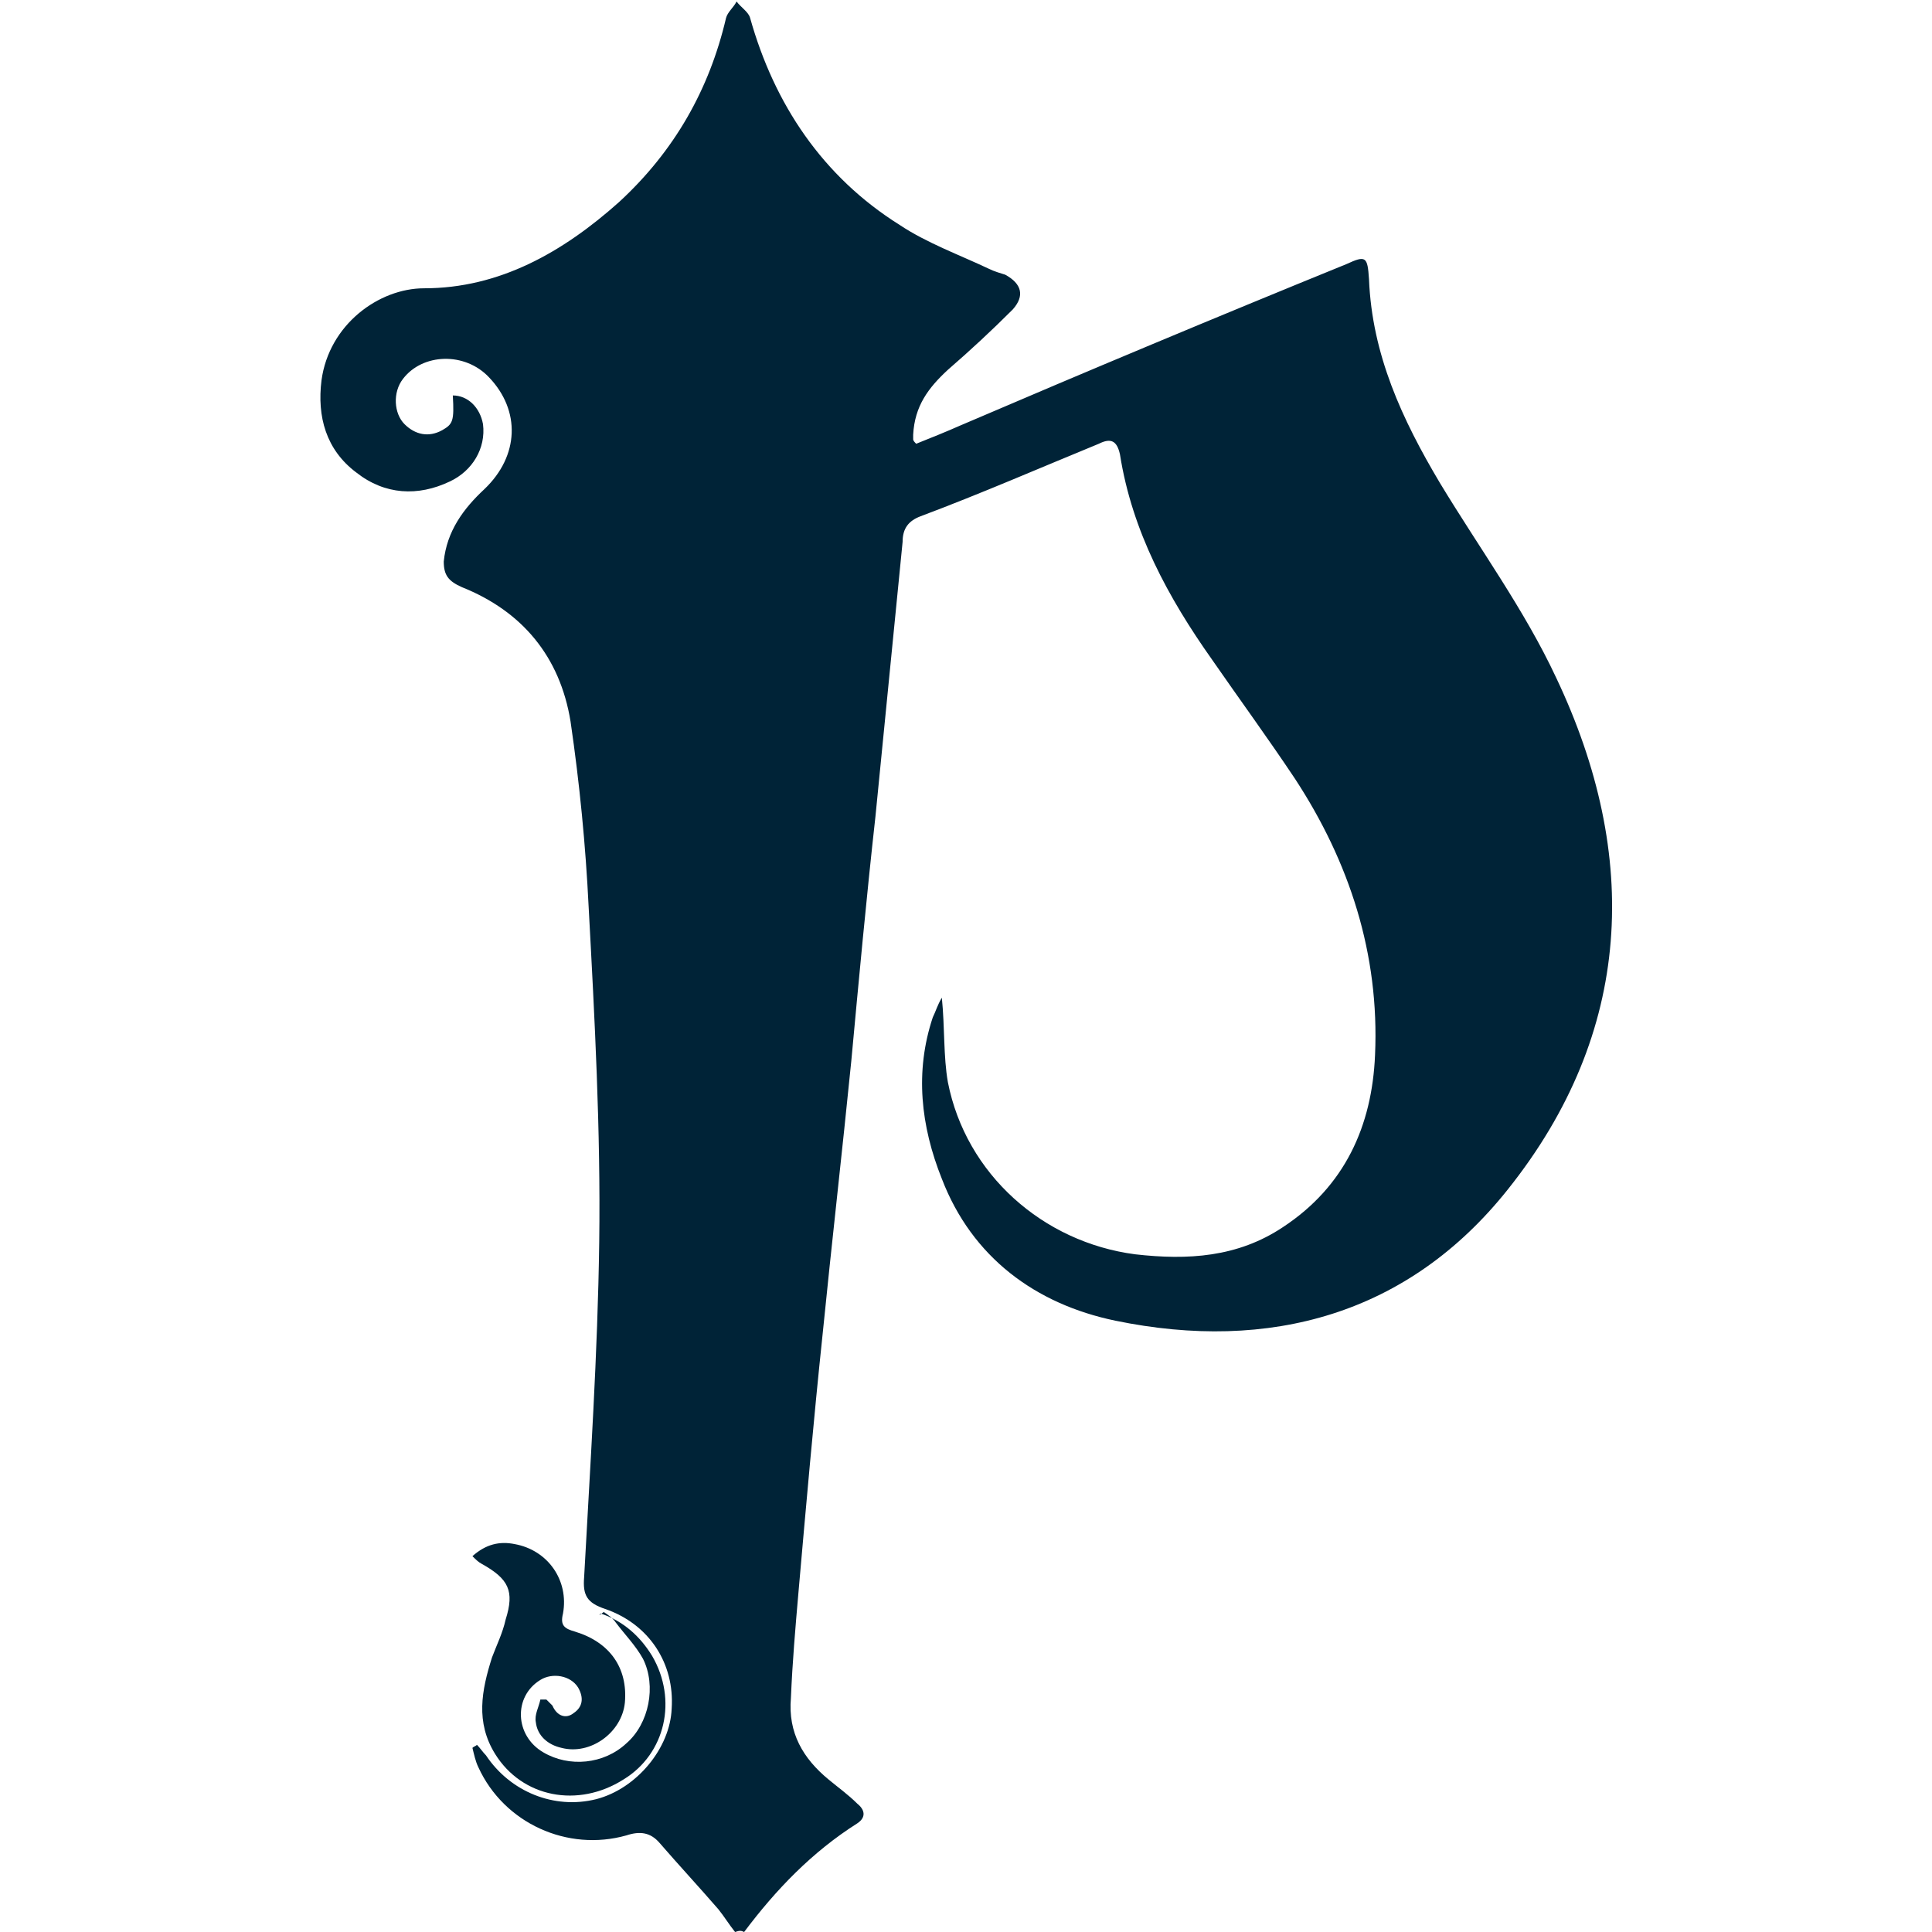 <?xml version="1.0" encoding="utf-8"?>
<!-- Generator: Adobe Illustrator 28.2.0, SVG Export Plug-In . SVG Version: 6.00 Build 0)  -->
<svg version="1.1" id="Layer_1" xmlns="http://www.w3.org/2000/svg" xmlns:xlink="http://www.w3.org/1999/xlink" x="0px" y="0px"
	 viewBox="0 0 128 128" style="enable-background:new 0 0 128 128;" xml:space="preserve">
<style type="text/css">
	.st0{fill:#002337;}
</style>
<g id="icon" >
	<path class="st0" d="M48.7,128c-0.4-0.5-0.7-1-1.1-1.5c-1.3-1.5-2.6-2.9-3.9-4.4c-0.6-0.7-1.3-0.8-2.2-0.5
		c-3.9,1.1-8.1-0.8-9.8-4.5c-0.2-0.4-0.3-0.9-0.4-1.3c0.1-0.1,0.2-0.1,0.3-0.2c0.2,0.2,0.4,0.5,0.6,0.7c1.6,2.4,4.5,3.6,7.3,2.9
		c2.7-0.7,4.9-3.4,5-6c0.2-3-1.5-5.6-4.4-6.6c-1.2-0.4-1.5-0.9-1.4-2.1c0.4-7.4,0.9-14.8,1-22.2c0.1-7.4-0.3-14.8-0.7-22.2
		c-0.2-4.1-0.6-8.2-1.2-12.3c-0.7-4.3-3.2-7.3-7.2-8.9c-0.9-0.4-1.2-0.8-1.2-1.7c0.2-2,1.3-3.5,2.7-4.8c2.3-2.2,2.4-5.2,0.3-7.4
		c-1.6-1.7-4.4-1.6-5.7,0.1c-0.7,0.9-0.6,2.3,0.1,3c0.7,0.7,1.6,0.9,2.5,0.4c0.7-0.4,0.8-0.6,0.7-2.3c1,0,1.8,0.8,2,1.9
		c0.2,1.6-0.7,3.1-2.2,3.8c-2.1,1-4.3,0.9-6.2-0.6c-2-1.5-2.6-3.7-2.3-6.1c0.5-3.7,3.8-6.1,6.8-6.1c5,0,9.2-2.4,12.9-5.7
		c3.7-3.4,6-7.5,7.1-12.2c0.1-0.4,0.5-0.7,0.7-1.1c0.3,0.4,0.8,0.7,0.9,1.1c1.6,5.7,4.8,10.5,9.9,13.7c1.8,1.2,4,2,5.9,2.9
		c0.4,0.2,0.8,0.3,1.1,0.4c1.1,0.6,1.3,1.4,0.5,2.3c-1.4,1.4-2.8,2.7-4.3,4c-1.3,1.2-2.2,2.4-2.3,4.3c0,0.1,0,0.2,0,0.3
		c0,0.1,0.1,0.2,0.2,0.3c1-0.4,2-0.8,2.9-1.2C72,24.6,80.6,21,89.2,17.5c1.3-0.6,1.4-0.5,1.5,1c0.2,5,2.2,9.3,4.7,13.5
		c2.6,4.3,5.6,8.4,7.7,12.9c5.6,11.8,5.1,23.5-3.2,33.9c-6.6,8.3-15.8,10.8-26,8.7c-5.3-1.1-9.5-4.2-11.5-9.4
		c-1.4-3.5-1.8-7.1-0.6-10.7c0.2-0.4,0.3-0.8,0.6-1.3c0.2,2,0.1,3.9,0.4,5.6c1.2,6.1,6.3,10.6,12.4,11.4c3.5,0.4,6.8,0.2,9.8-1.8
		c4.1-2.7,5.9-6.7,6.1-11.4c0.3-6.7-1.7-12.8-5.3-18.3c-1.8-2.7-3.7-5.3-5.5-7.9c-2.9-4.1-5.3-8.5-6.1-13.6
		c-0.2-0.9-0.6-1.1-1.4-0.7c-3.9,1.6-7.8,3.3-11.8,4.8c-0.8,0.3-1.2,0.8-1.2,1.7C59.2,42,58.6,48,58,54.1
		c-0.6,5.4-1.1,10.8-1.6,16.2c-0.6,6-1.3,12.1-1.9,18.1c-0.6,5.7-1.1,11.4-1.6,17.1c-0.2,2.3-0.4,4.6-0.5,7c-0.2,2.3,0.8,4,2.5,5.4
		c0.6,0.5,1.3,1,1.9,1.6c0.5,0.4,0.6,0.9,0,1.3c-3,1.9-5.4,4.4-7.5,7.2C49.1,127.9,49,127.9,48.7,128z"/>
	<path class="st0" d="M39.8,106.9c1.5,0.5,2.6,1.5,3.4,2.8c1.7,2.9,0.9,6.5-1.9,8.2c-3,1.9-6.7,1.2-8.5-1.7
		c-1.3-2.1-0.9-4.2-0.2-6.4c0.3-0.8,0.7-1.6,0.9-2.5c0.6-1.9,0.2-2.7-1.6-3.7c-0.2-0.1-0.4-0.3-0.6-0.5c0.9-0.8,1.8-1,2.8-0.8
		c2.2,0.4,3.6,2.4,3.2,4.6c-0.2,0.8,0.1,1,0.8,1.2c2.3,0.7,3.5,2.4,3.3,4.7c-0.2,2-2.3,3.5-4.2,3c-0.9-0.2-1.6-0.8-1.7-1.7
		c-0.1-0.5,0.2-1,0.3-1.5c0.1,0,0.3,0,0.4,0c0.1,0.1,0.3,0.3,0.4,0.4c0.3,0.7,0.9,0.9,1.4,0.5c0.6-0.4,0.7-1,0.3-1.7
		c-0.5-0.8-1.7-1-2.5-0.5c-1.8,1.1-1.7,3.7,0.2,4.8c1.7,1,4,0.8,5.5-0.6c1.5-1.3,2-3.8,1.1-5.6c-0.5-0.9-1.2-1.6-1.8-2.4
		c-0.2-0.3-0.5-0.5-0.8-0.7C39.6,107.1,39.7,107,39.8,106.9z"/>
</g>
</svg>
